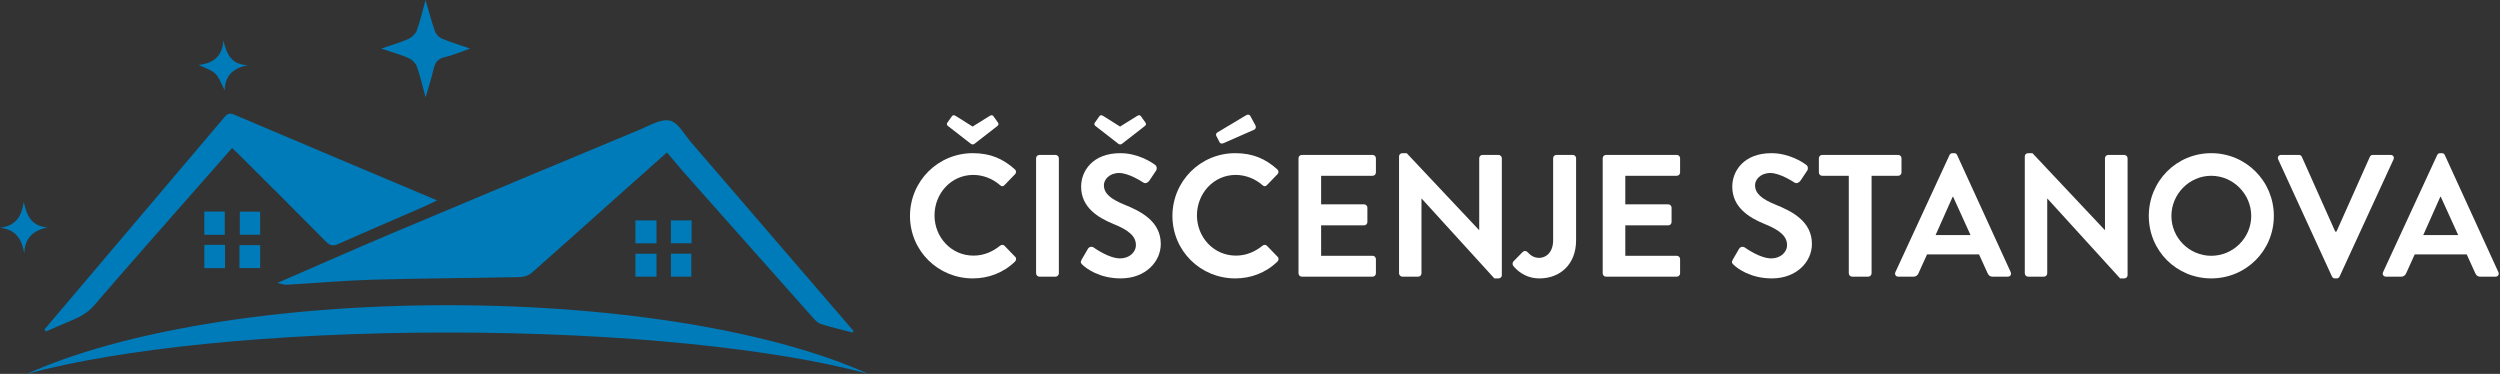 <svg xmlns="http://www.w3.org/2000/svg" viewBox="0 0 1431.352 214.055">
<rect x="0" y="0" width="1431.352" height="214.055" fill="#333333" stroke="none"/>
<style type="text/css">
	.st0{fill:#007BB9;}
	.st1{fill:#007BB9;}
	.st2{fill:#FFFFFF;}
</style>
<g>
	<path class="st0" d="M488.126,190.377c-6.081-1.586-12.227-2.967-18.204-4.88c-1.871-0.599-3.476-2.462-4.877-4.036
		c-24.375-27.373-48.711-54.781-73.023-82.21c-3.422-3.86-6.675-7.869-10.156-11.987c-11.192,9.957-21.02,18.677-30.821,27.426
		c-15.537,13.867-31.004,27.813-46.661,41.544c-1.662,1.458-4.376,2.361-6.625,2.407c-27.987,0.581-55.985,0.69-83.965,1.483
		c-16.619,0.471-33.208,1.955-49.815,2.91c-1.197,0.069-2.429-0.462-5.167-1.029c22.718-9.858,43.927-19.28,65.308-28.295
		c47.332-19.955,94.732-39.749,142.156-59.483c5.652-2.352,12.193-6.339,17.291-5.151c4.781,1.115,8.308,7.994,12.195,12.501
		c30.246,35.07,60.446,70.179,90.66,105.276c0.744,0.864,1.493,1.723,2.239,2.584C488.484,189.751,488.305,190.064,488.126,190.377z
		"/>
	<path class="st1" d="M25.507,188.553c24.31-28.67,48.62-57.339,72.93-86.009c9.904-11.68,19.818-23.353,29.703-35.048
		c1.561-1.847,2.773-3.203,5.776-1.925c38.371,16.33,76.815,32.489,116.349,49.158c-3.41,1.606-5.941,2.878-8.534,4.007
		c-15.998,6.969-32.052,13.812-47.981,20.934c-3.1,1.386-4.822,1.006-7.213-1.421c-16.361-16.598-32.92-33.001-49.422-49.459
		c-1.281-1.278-2.618-2.499-4.239-4.041c-6.527,7.403-12.891,14.596-19.227,21.813c-19.987,22.767-40.077,45.447-59.854,68.395
		c-4.164,4.832-9.42,7.115-14.937,9.4c-4.232,1.753-8.415,3.625-12.62,5.444C25.994,189.386,25.751,188.969,25.507,188.553z"/>
	<path class="st0" d="M243.672,55.817c-1.85-6.791-3.061-12.31-4.944-17.589c-0.702-1.967-2.677-4.055-4.594-4.899
		c-4.665-2.053-9.636-3.41-15.849-5.508c6.078-2.106,11.013-3.506,15.652-5.571c1.942-0.865,3.994-2.871,4.711-4.829
		c1.918-5.239,3.142-10.733,5.001-17.421c2.021,6.876,3.454,12.496,5.401,17.932c0.609,1.699,2.352,3.513,4.021,4.212
		c4.844,2.029,9.914,3.519,16.139,5.646c-5.625,1.95-10.023,3.893-14.626,4.942c-3.854,0.879-5.41,2.972-6.25,6.542
		C247.133,44.388,245.506,49.403,243.672,55.817z"/>
	<path class="st0" d="M0,130.391c9.169-1.053,12.47-6.749,13.593-14.826c1.621,7.594,4.213,13.906,13.603,14.634
		c-8.29,1.773-13,6.101-13.307,14.88C12.529,136.92,9.083,131.393,0,130.391z"/>
	<path class="st0" d="M128.6,51.724c-4.656-10.312-4.656-10.312-14.911-14.507c9.036-1.072,13.679-5.39,14.201-14.082
		c1.83,7.719,4.511,14.03,14.161,14.158C133.567,38.882,128.892,43.168,128.6,51.724z"/>
	<path class="st0" d="M116.976,121.101c3.859,0,7.602,0,11.723,0c0,4.389,0,8.708,0,13.315c-3.862,0-7.597,0-11.723,0
		C116.976,130.015,116.976,125.681,116.976,121.101z"/>
	<path class="st1" d="M375.868,126.195c0,4.483,0,8.601,0,13.131c-3.989,0-7.854,0-12.069,0c0-4.246,0-8.47,0-13.131
		C367.633,126.195,371.497,126.195,375.868,126.195z"/>
	<path class="st1" d="M375.868,145.259c0,4.483,0,8.601,0,13.131c-3.989,0-7.854,0-12.069,0c0-4.246,0-8.47,0-13.131
		C367.633,145.259,371.497,145.259,375.868,145.259z"/>
	<path class="st0" d="M128.826,140.2c0,4.609,0,8.818,0,13.328c-3.977,0-7.708,0-11.836,0c0-4.356,0-8.712,0-13.328
		C120.849,140.2,124.591,140.2,128.826,140.2z"/>
	<path class="st1" d="M395.957,126.182c0,4.486,0,8.573,0,13.089c-3.899,0-7.721,0-11.842,0c0-4.346,0-8.57,0-13.089
		C387.976,126.182,391.706,126.182,395.957,126.182z"/>
	<path class="st1" d="M384.125,158.4c0-4.399,0-8.633,0-13.151c3.857,0,7.587,0,11.671,0c0,4.244,0,8.47,0,13.151
		C392.076,158.4,388.25,158.4,384.125,158.4z"/>
	<path class="st0" d="M148.942,134.379c-3.85,0-7.603,0-11.633,0c0-4.445,0-8.68,0-13.186c3.89,0,7.629,0,11.633,0
		C148.942,125.557,148.942,129.811,148.942,134.379z"/>
	<path class="st0" d="M137.101,153.461c0-4.787,0-8.75,0-13.102c3.904,0,7.747,0,11.852,0c0,4.267,0,8.505,0,13.102
		C145.045,153.461,141.189,153.461,137.101,153.461z"/>
	<g>
		<path class="st0" d="M256.286,190.377c100.065,0,188.342,9.384,240.834,23.678c-52.492-23.734-140.769-39.314-240.834-39.314
			s-188.342,15.58-240.834,39.314C67.945,199.76,156.222,190.377,256.286,190.377z"/>
	</g>
</g>
<g>
	<path class="st2" d="M556.952,87.698c10.058,0,17.327,3.187,24.099,9.261c0.896,0.797,0.896,1.992,0.1,2.788l-6.074,6.273
		c-0.697,0.797-1.693,0.797-2.489,0c-4.183-3.684-9.759-5.875-15.336-5.875c-12.746,0-22.206,10.655-22.206,23.202
		c0,12.447,9.56,23.003,22.306,23.003c5.975,0,11.054-2.29,15.236-5.676c0.796-0.697,1.892-0.598,2.489,0l6.174,6.373
		c0.797,0.696,0.598,1.991-0.1,2.688c-6.771,6.572-15.335,9.659-24.198,9.659c-19.915,0-35.947-15.833-35.947-35.749
		S537.037,87.698,556.952,87.698z M542.912,72.264c-0.598-0.398-1.096-1.195-0.598-1.892l2.589-3.685
		c0.598-0.797,1.096-0.996,2.291-0.299l9.659,6.074l9.758-6.074c1.195-0.697,1.693-0.498,2.291,0.299l2.589,3.685
		c0.498,0.696,0,1.493-0.598,1.892l-12.945,10.058c-0.598,0.498-1.394,0.498-2.091,0L542.912,72.264z"/>
	<path class="st2" d="M593.196,90.586c0-0.995,0.896-1.892,1.893-1.892h9.261c0.995,0,1.892,0.896,1.892,1.892v65.922
		c0,0.995-0.896,1.892-1.892,1.892h-9.261c-0.996,0-1.893-0.896-1.893-1.892V90.586z"/>
	<path class="st2" d="M619.283,148.641l3.585-6.174c0.797-1.395,2.49-1.395,3.386-0.697c0.498,0.299,8.564,6.174,15.037,6.174
		c5.178,0,9.062-3.386,9.062-7.667c0-5.079-4.282-8.564-12.646-11.95c-9.36-3.783-18.721-9.758-18.721-21.509
		c0-8.862,6.571-19.119,22.405-19.119c10.156,0,17.924,5.179,19.915,6.672c0.996,0.598,1.295,2.29,0.598,3.286l-3.784,5.676
		c-0.797,1.195-2.29,1.992-3.485,1.195c-0.796-0.498-8.364-5.477-13.841-5.477c-5.677,0-8.764,3.783-8.764,6.97
		c0,4.681,3.685,7.867,11.751,11.153c9.659,3.884,20.812,9.659,20.812,22.505c0,10.257-8.862,19.717-22.903,19.717
		c-12.547,0-19.915-5.875-21.907-7.768C618.886,150.732,618.388,150.234,619.283,148.641z M627.349,72.264
		c-0.598-0.398-1.096-1.195-0.598-1.892l2.589-3.685c0.598-0.797,1.096-0.996,2.291-0.299l9.659,6.074l9.758-6.074
		c1.195-0.697,1.693-0.498,2.291,0.299l2.589,3.685c0.498,0.696,0,1.493-0.598,1.892l-12.945,10.058
		c-0.598,0.498-1.394,0.498-2.091,0L627.349,72.264z"/>
	<path class="st2" d="M707.209,87.698c10.058,0,17.327,3.187,24.099,9.261c0.896,0.797,0.896,1.992,0.1,2.788l-6.074,6.273
		c-0.697,0.797-1.693,0.797-2.489,0c-4.183-3.684-9.759-5.875-15.336-5.875c-12.746,0-22.206,10.655-22.206,23.202
		c0,12.447,9.56,23.003,22.306,23.003c5.975,0,11.054-2.29,15.236-5.676c0.796-0.697,1.892-0.598,2.489,0l6.174,6.373
		c0.797,0.696,0.598,1.991-0.1,2.688c-6.771,6.572-15.335,9.659-24.198,9.659c-19.915,0-35.947-15.833-35.947-35.749
		S687.294,87.698,707.209,87.698z M698.147,81.226l-1.792-3.485c-0.398-0.796,0.1-1.593,0.598-1.892l16.331-9.759
		c1.095-0.697,2.091-0.598,2.589,0.299l2.788,5.178c0.697,1.195,0.299,2.291-0.598,2.688l-17.426,7.668
		C699.243,82.521,698.546,82.122,698.147,81.226z"/>
	<path class="st2" d="M743.453,90.586c0-0.995,0.797-1.892,1.893-1.892h40.528c1.095,0,1.892,0.896,1.892,1.892v8.166
		c0,0.995-0.797,1.892-1.892,1.892h-29.476v16.331h24.596c0.996,0,1.893,0.896,1.893,1.892v8.266c0,1.095-0.896,1.892-1.893,1.892
		h-24.596v17.427h29.476c1.095,0,1.892,0.896,1.892,1.892v8.166c0,0.995-0.797,1.892-1.892,1.892h-40.528
		c-1.096,0-1.893-0.896-1.893-1.892V90.586z"/>
	<path class="st2" d="M801.008,89.491c0-0.996,0.896-1.793,1.893-1.793h2.489l41.425,44.014h0.1V90.586
		c0-0.995,0.797-1.892,1.892-1.892h9.161c0.996,0,1.893,0.896,1.893,1.892v67.017c0,0.996-0.896,1.793-1.893,1.793h-2.39
		l-41.624-45.707h-0.1v42.819c0,0.995-0.797,1.892-1.892,1.892H802.9c-0.996,0-1.893-0.896-1.893-1.892L801.008,89.491
		L801.008,89.491z"/>
	<path class="st2" d="M866.527,149.637l5.179-5.278c1.095-0.995,2.091-0.796,2.987,0.1c1.294,1.395,3.286,3.187,6.572,3.187
		c3.884,0,7.966-3.187,7.966-10.057V90.586c0-0.995,0.797-1.892,1.893-1.892h9.36c1.095,0,1.892,0.896,1.892,1.892v47.002
		c0,13.841-9.261,21.808-20.911,21.808c-8.664,0-13.443-5.179-15.137-7.27C865.831,151.329,865.93,150.334,866.527,149.637z"/>
	<path class="st2" d="M917.61,90.586c0-0.995,0.797-1.892,1.893-1.892h40.528c1.096,0,1.892,0.896,1.892,1.892v8.166
		c0,0.995-0.796,1.892-1.892,1.892h-29.476v16.331h24.596c0.996,0,1.893,0.896,1.893,1.892v8.266c0,1.095-0.896,1.892-1.893,1.892
		h-24.596v17.427h29.476c1.096,0,1.892,0.896,1.892,1.892v8.166c0,0.995-0.796,1.892-1.892,1.892h-40.528
		c-1.096,0-1.893-0.896-1.893-1.892V90.586z"/>
	<path class="st2" d="M992.092,148.641l3.585-6.174c0.797-1.395,2.49-1.395,3.386-0.697c0.498,0.299,8.564,6.174,15.037,6.174
		c5.178,0,9.062-3.386,9.062-7.667c0-5.079-4.282-8.564-12.646-11.95c-9.36-3.783-18.721-9.758-18.721-21.509
		c0-8.862,6.571-19.119,22.405-19.119c10.156,0,17.924,5.179,19.915,6.672c0.996,0.598,1.295,2.29,0.598,3.286l-3.784,5.676
		c-0.797,1.195-2.29,1.992-3.485,1.195c-0.796-0.498-8.364-5.477-13.841-5.477c-5.677,0-8.764,3.783-8.764,6.97
		c0,4.681,3.685,7.867,11.751,11.153c9.659,3.884,20.812,9.659,20.812,22.505c0,10.257-8.862,19.717-22.903,19.717
		c-12.547,0-19.915-5.875-21.907-7.768C991.694,150.732,991.196,150.234,992.092,148.641z"/>
	<path class="st2" d="M1058.509,100.644h-15.235c-1.096,0-1.892-0.896-1.892-1.892v-8.166c0-0.995,0.796-1.892,1.892-1.892h43.516
		c1.096,0,1.893,0.896,1.893,1.892v8.166c0,0.995-0.797,1.892-1.893,1.892h-15.235v55.864c0,0.995-0.896,1.892-1.892,1.892h-9.261
		c-0.996,0-1.893-0.896-1.893-1.892L1058.509,100.644L1058.509,100.644z"/>
	<path class="st2" d="M1085.194,155.811l30.969-67.017c0.299-0.598,0.797-1.096,1.693-1.096h0.995c0.996,0,1.395,0.498,1.693,1.096
		l30.67,67.017c0.598,1.294-0.199,2.589-1.692,2.589h-8.663c-1.494,0-2.191-0.598-2.889-1.991l-4.879-10.755h-29.774l-4.879,10.755
		c-0.398,0.995-1.295,1.991-2.888,1.991h-8.664C1085.393,158.4,1084.597,157.105,1085.194,155.811z M1128.213,134.6l-9.958-21.907
		h-0.299l-9.759,21.907H1128.213z"/>
	<path class="st2" d="M1159.278,89.491c0-0.996,0.896-1.793,1.893-1.793h2.489l41.425,44.014h0.1V90.586
		c0-0.995,0.796-1.892,1.892-1.892h9.161c0.996,0,1.893,0.896,1.893,1.892v67.017c0,0.996-0.896,1.793-1.893,1.793h-2.39
		l-41.624-45.707h-0.1v42.819c0,0.995-0.797,1.892-1.892,1.892h-9.062c-0.996,0-1.893-0.896-1.893-1.892L1159.278,89.491
		L1159.278,89.491z"/>
	<path class="st2" d="M1266.023,87.698c19.916,0,35.849,16.032,35.849,35.948s-15.933,35.749-35.849,35.749
		c-19.915,0-35.748-15.833-35.748-35.749S1246.108,87.698,1266.023,87.698z M1266.023,146.45c12.548,0,22.903-10.257,22.903-22.804
		s-10.355-23.003-22.903-23.003c-12.547,0-22.803,10.456-22.803,23.003S1253.476,146.45,1266.023,146.45z"/>
	<path class="st2" d="M1304.359,91.283c-0.598-1.295,0.199-2.589,1.692-2.589h10.157c0.896,0,1.494,0.598,1.693,1.096l19.119,42.818
		h0.697l19.119-42.818c0.198-0.498,0.796-1.096,1.692-1.096h10.157c1.493,0,2.29,1.294,1.692,2.589l-30.869,67.017
		c-0.299,0.598-0.797,1.096-1.692,1.096h-0.996c-0.896,0-1.395-0.498-1.693-1.096L1304.359,91.283z"/>
	<path class="st2" d="M1364.404,155.811l30.969-67.017c0.299-0.598,0.797-1.096,1.693-1.096h0.995c0.996,0,1.395,0.498,1.693,1.096
		l30.67,67.017c0.598,1.294-0.199,2.589-1.692,2.589h-8.663c-1.494,0-2.191-0.598-2.889-1.991l-4.879-10.755h-29.774l-4.879,10.755
		c-0.398,0.995-1.295,1.991-2.888,1.991h-8.664C1364.603,158.4,1363.807,157.105,1364.404,155.811z M1407.422,134.6l-9.957-21.907
		h-0.299l-9.759,21.907H1407.422z"/>
</g>
</svg>
